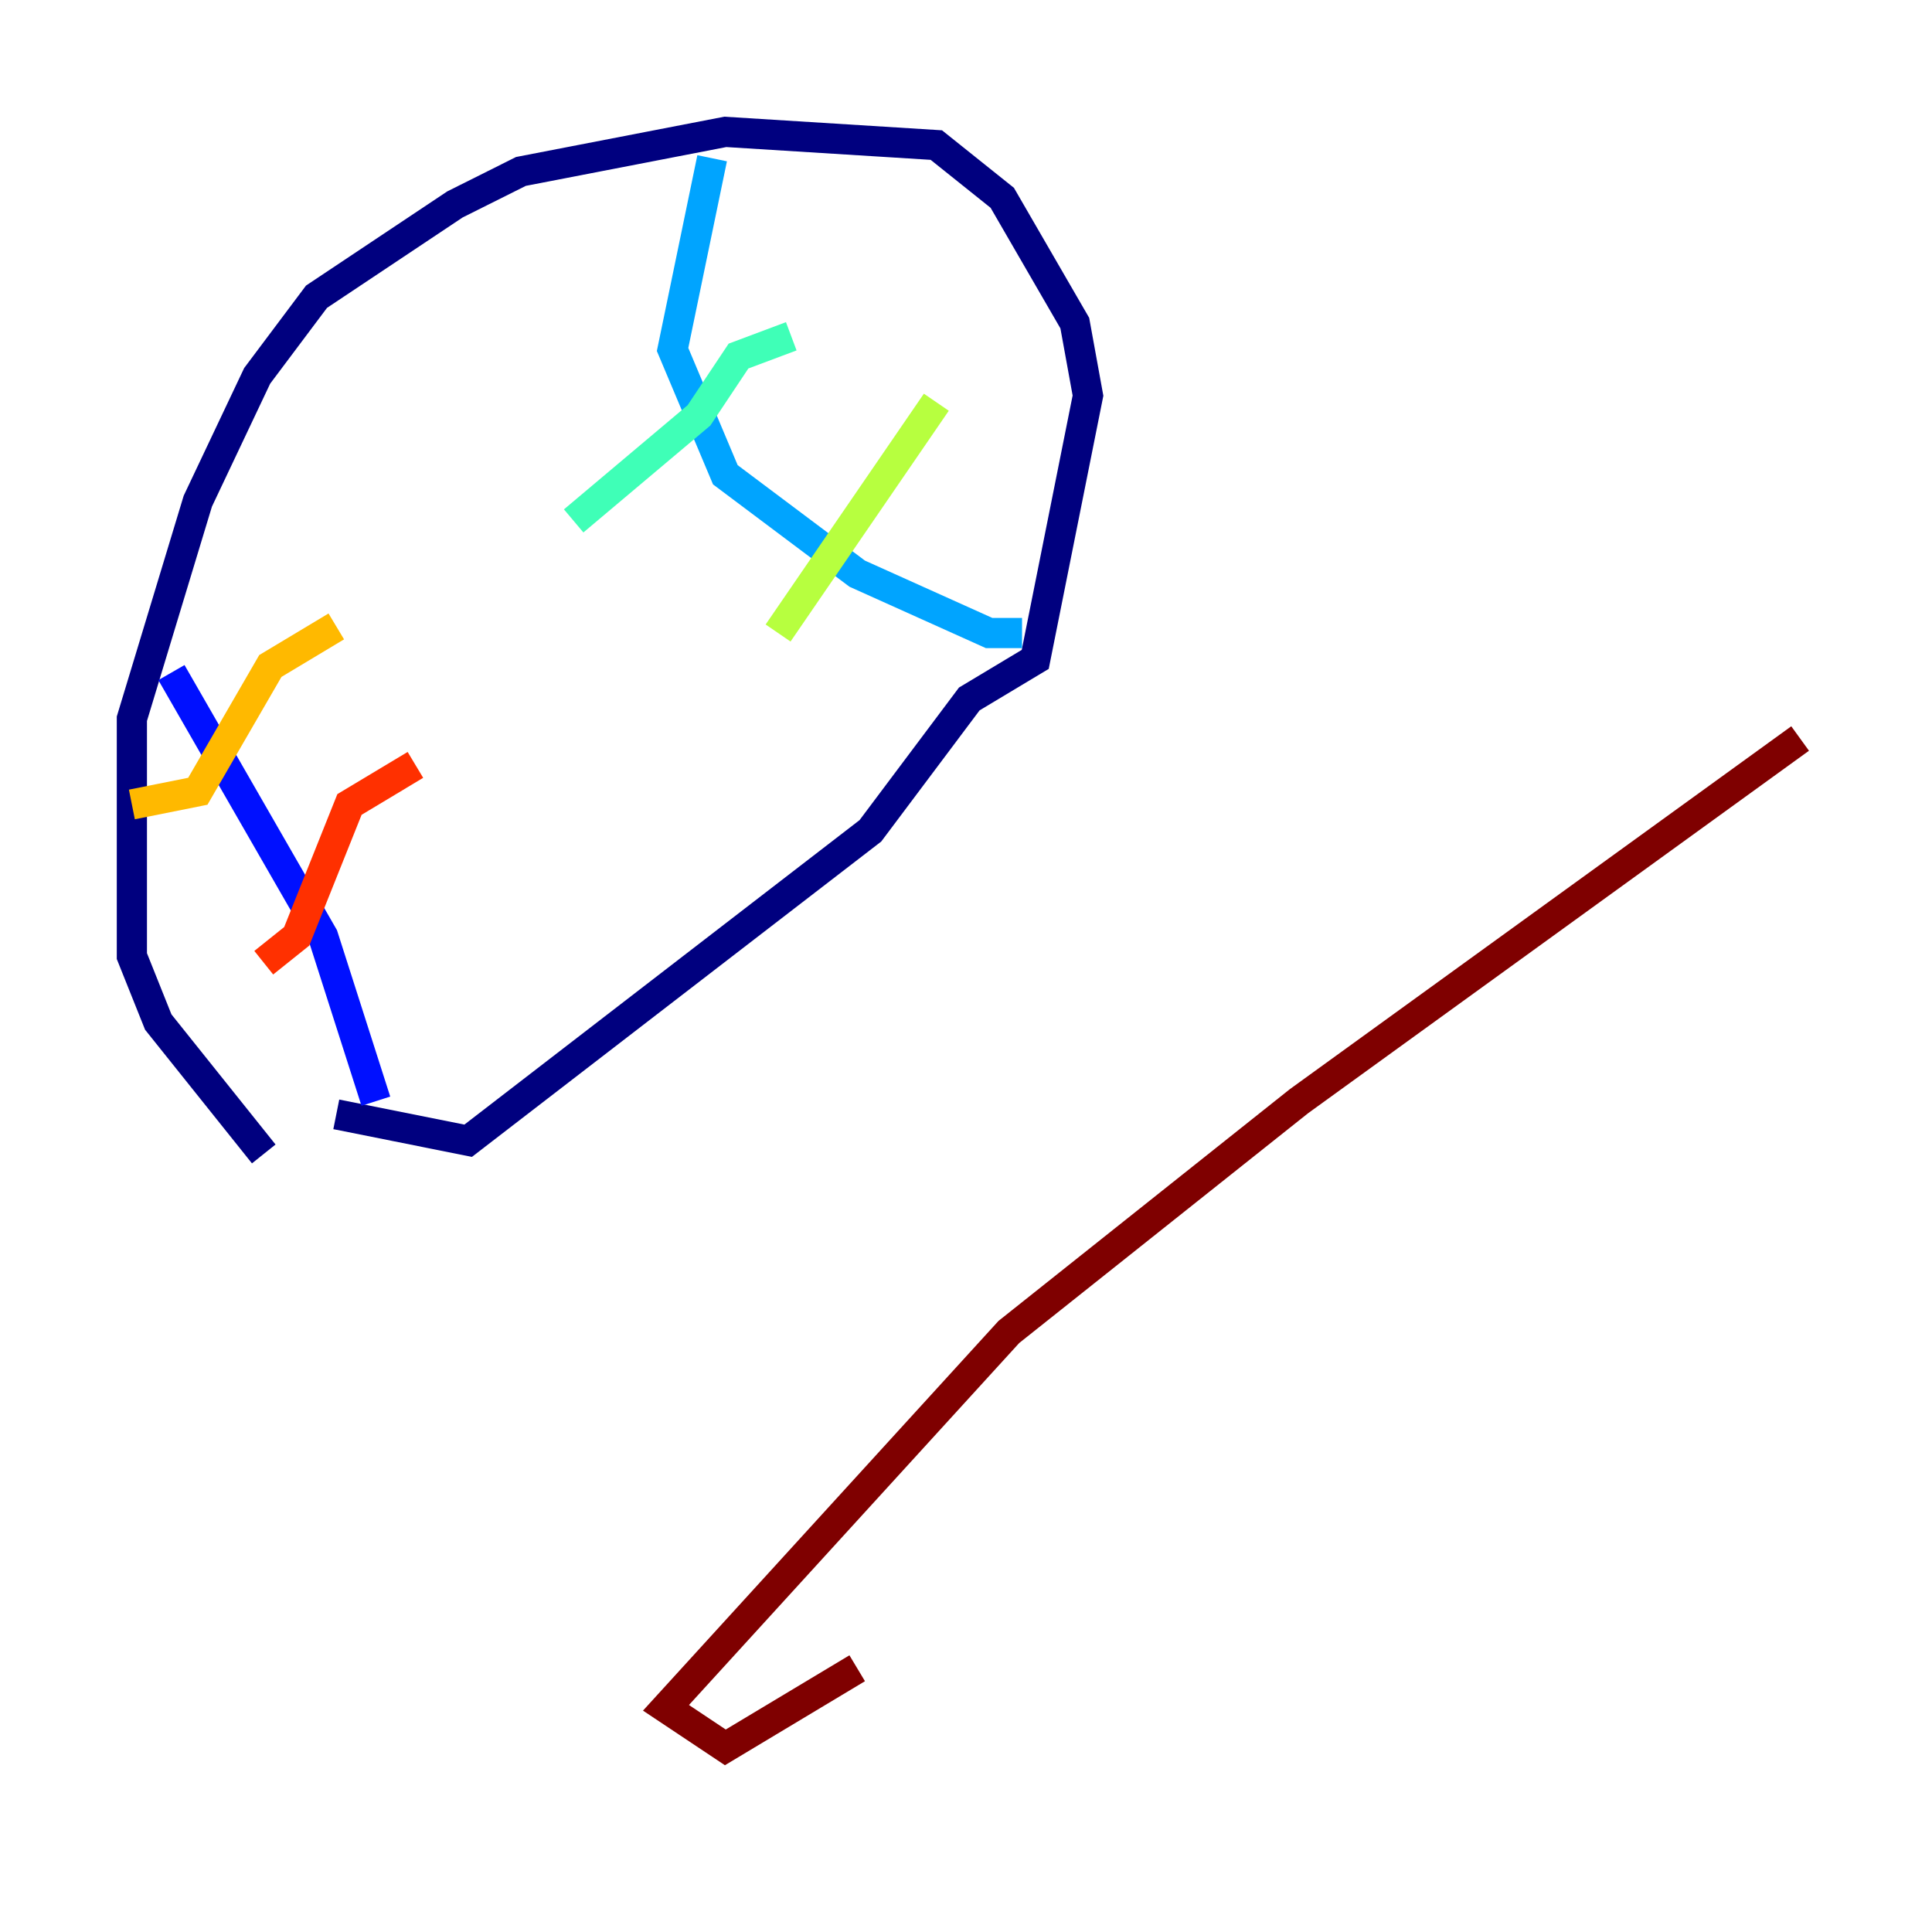 <?xml version="1.0" encoding="utf-8" ?>
<svg baseProfile="tiny" height="128" version="1.2" viewBox="0,0,128,128" width="128" xmlns="http://www.w3.org/2000/svg" xmlns:ev="http://www.w3.org/2001/xml-events" xmlns:xlink="http://www.w3.org/1999/xlink"><defs /><polyline fill="none" points="17.474,76.451 10.485,67.713 8.737,63.345 8.737,47.618 13.106,33.201 17.038,24.901 20.969,19.659 30.143,13.543 34.512,11.358 48.055,8.737 62.034,9.611 66.403,13.106 71.208,21.406 72.082,26.212 68.587,43.686 64.218,46.307 57.666,55.044 31.017,75.577 22.28,73.829" stroke="#00007f" stroke-width="2" /><polyline fill="none" points="11.358,44.56 21.406,62.034 24.901,72.956" stroke="#0010ff" stroke-width="2" /><polyline fill="none" points="47.181,10.485 44.56,23.154 48.055,31.454 56.792,38.007 65.529,41.939 67.713,41.939" stroke="#00a4ff" stroke-width="2" /><polyline fill="none" points="38.007,34.512 46.307,27.522 48.928,23.59 52.423,22.28" stroke="#3fffb7" stroke-width="2" /><polyline fill="none" points="51.55,41.939 62.034,26.648" stroke="#b7ff3f" stroke-width="2" /><polyline fill="none" points="22.28,41.502 17.911,44.123 13.106,52.423 8.737,53.297" stroke="#ffb900" stroke-width="2" /><polyline fill="none" points="27.522,50.676 23.154,53.297 19.659,62.034 17.474,63.782" stroke="#ff3000" stroke-width="2" /><polyline fill="none" points="119.263,48.928 86.061,72.956 66.84,88.246 44.123,113.147 48.055,115.768 56.792,110.526" stroke="#7f0000" stroke-width="2" /></svg>